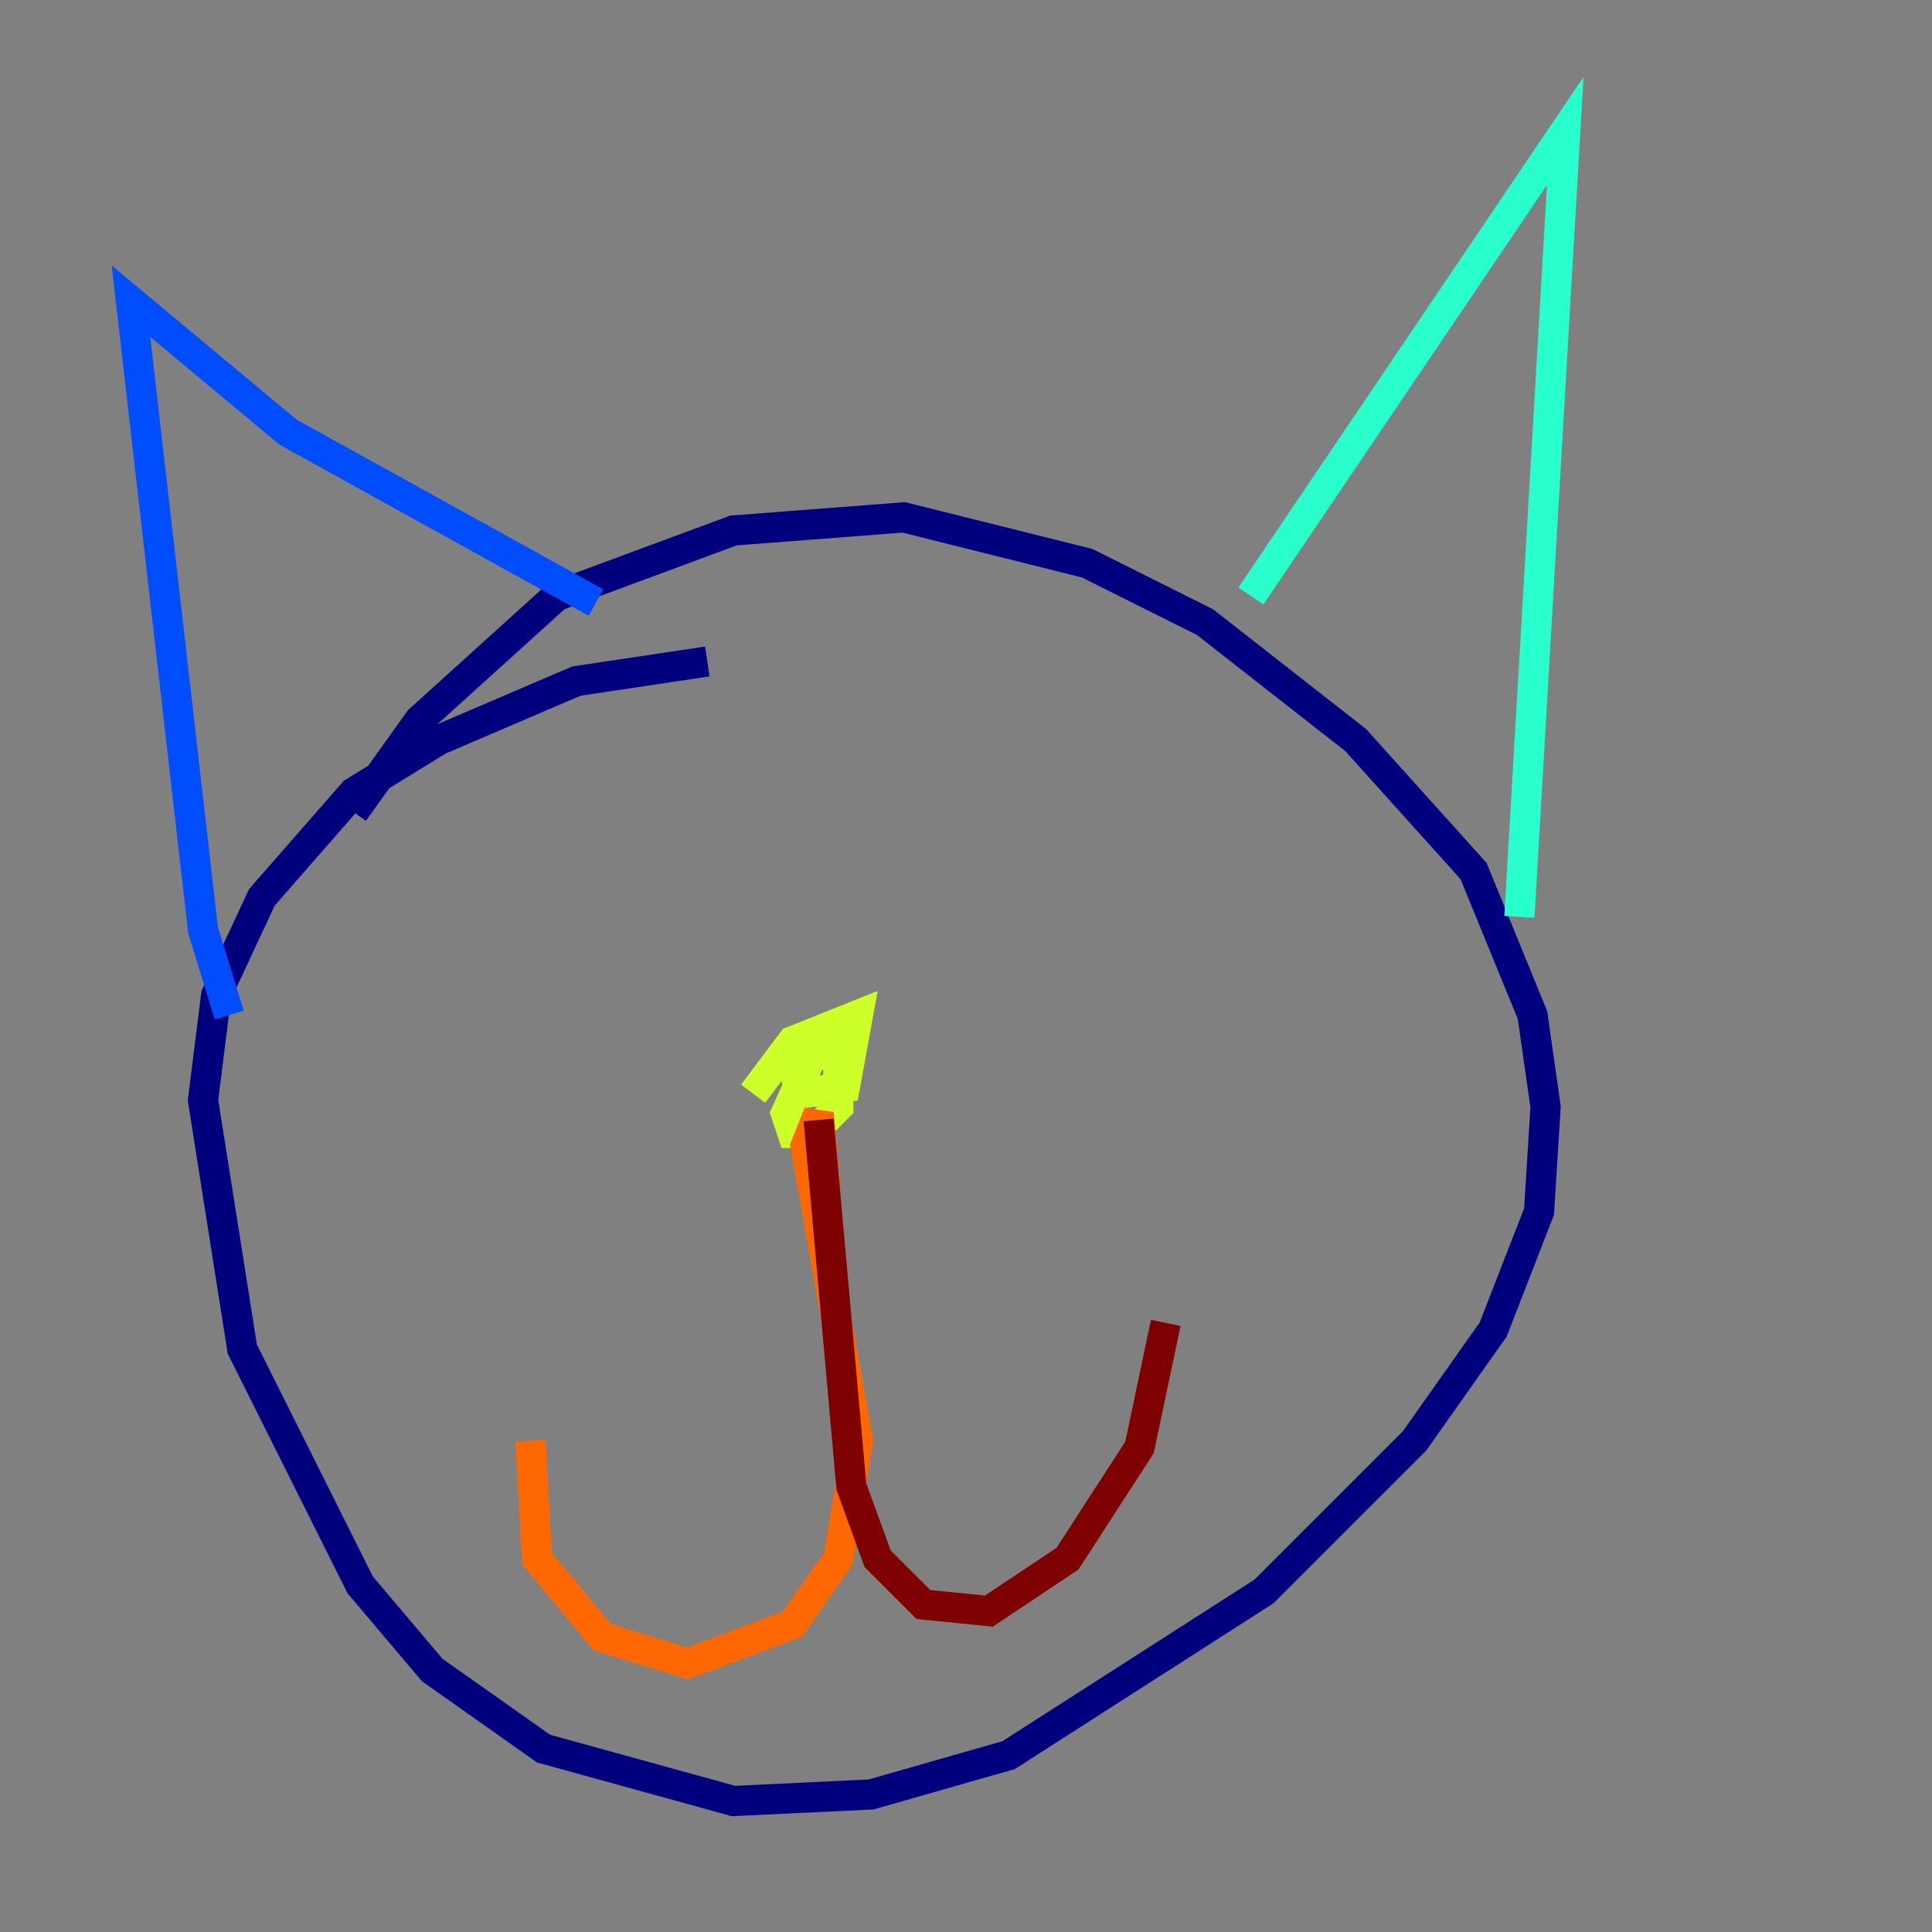<?xml version="1.0" encoding="utf-8" ?>
<svg baseProfile="tiny" height="128" version="1.2" viewBox="0,0,128,128" width="128" xmlns="http://www.w3.org/2000/svg" xmlns:ev="http://www.w3.org/2001/xml-events" xmlns:xlink="http://www.w3.org/1999/xlink"><rect x="0" y="0" width="128" height="128" fill="#808080" stroke="none"/><defs /><polyline fill="none" points="46.861,43.824 38.183,45.125 29.071,49.031 23.43,52.502 17.356,59.444 14.319,65.953 13.451,72.895 16.054,89.383 23.864,105.003 28.637,110.644 36.014,115.851 48.597,119.322 57.709,118.888 66.82,116.285 83.742,105.437 93.722,95.458 98.929,88.081 101.966,80.271 102.4,73.329 101.532,67.254 97.627,57.709 89.817,49.031 79.837,41.22 72.027,37.315 59.878,34.278 48.597,35.146 36.881,39.485 27.77,47.729 23.43,53.803" stroke="#00007f" stroke-width="2" /><polyline fill="none" points="15.186,67.254 13.451,61.614 8.678,19.959 19.091,28.637 39.485,39.919" stroke="#004cff" stroke-width="2" /><polyline fill="none" points="82.875,39.485 103.702,8.678 100.664,60.746" stroke="#29ffcd" stroke-width="2" /><polyline fill="none" points="54.237,68.99 52.068,73.763 52.502,75.064 53.803,75.064 55.539,73.329 55.539,69.858 52.502,69.858 52.936,72.461 55.973,72.027 56.841,67.254 52.502,68.99 49.898,72.461" stroke="#cdff29" stroke-width="2" /><polyline fill="none" points="54.671,78.536 54.237,73.763 53.37,75.932 56.841,95.458 55.539,103.268 52.502,107.607 45.559,110.21 39.919,108.475 35.58,103.268 35.146,95.458" stroke="#ff6700" stroke-width="2" /><polyline fill="none" points="54.237,74.197 56.407,98.495 58.142,103.268 61.18,106.305 65.519,106.739 70.725,103.268 75.498,95.891 77.234,87.647" stroke="#7f0000" stroke-width="2" /></svg>